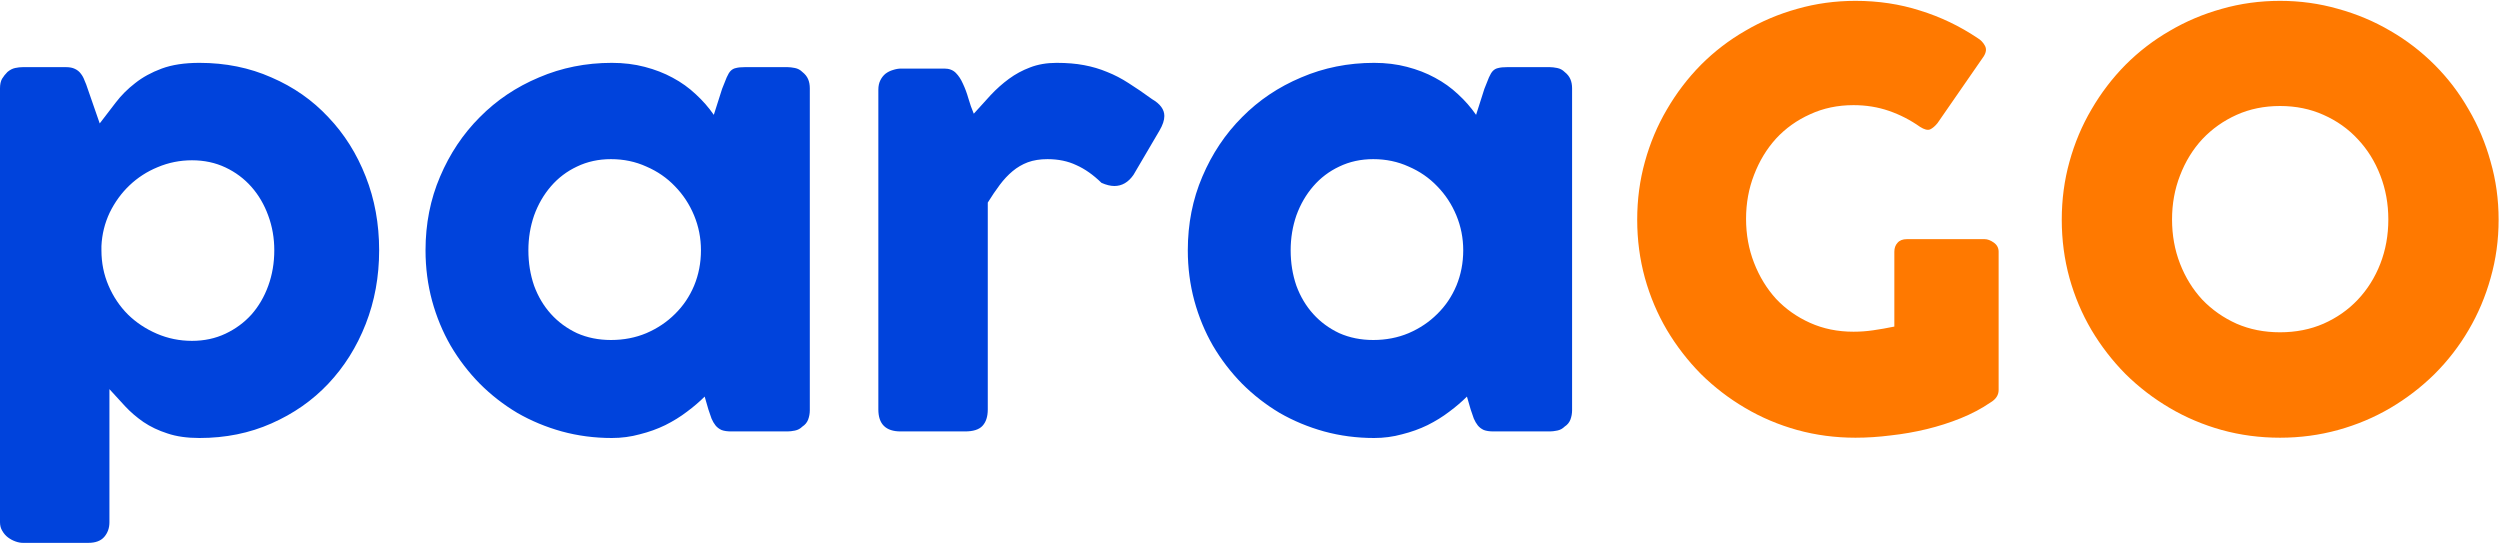<svg width="1750" height="380" viewBox="0 0 1750 380" fill="none" xmlns="http://www.w3.org/2000/svg">
<path d="M5.2 50.4C6.933 48.933 8.733 48 10.6 47.6C12.467 47.2 14.267 47 16 47H46.2C48.733 47 50.8 47.4 52.4 48.2C54.133 49 55.533 50.133 56.6 51.6C57.667 52.933 58.533 54.533 59.2 56.4C60 58.133 60.733 60.067 61.4 62.2L69.8 86.4C73.533 81.6 77.267 76.733 81 71.8C84.867 66.733 89.4 62.2 94.6 58.2C99.8 54.067 106 50.667 113.2 48C120.4 45.333 129.2 44 139.6 44C157.867 44 174.667 47.4 190 54.2C205.467 60.867 218.733 70.133 229.8 82C241 93.733 249.733 107.6 256 123.6C262.267 139.467 265.4 156.667 265.4 175.2C265.4 193.6 262.267 210.8 256 226.8C249.733 242.8 241 256.733 229.8 268.6C218.733 280.333 205.467 289.6 190 296.4C174.667 303.2 157.867 306.6 139.6 306.6C130.933 306.6 123.467 305.533 117.2 303.4C110.933 301.4 105.333 298.733 100.4 295.4C95.6 292.067 91.333 288.4 87.6 284.4C83.867 280.4 80.2 276.4 76.6 272.4V365.6C76.6 369.6 75.4 373 73 375.8C70.6 378.6 66.867 380 61.8 380H16C14.4 380 12.667 379.667 10.8 379C8.933 378.333 7.2 377.4 5.6 376.2C4 375 2.667 373.467 1.6 371.6C0.533 369.867 9.53674e-07 367.867 9.53674e-07 365.6V61.8C9.53674e-07 59.133 0.467 56.933 1.4 55.2C2.467 53.467 3.733 51.867 5.2 50.4ZM192 175.2C192 166.667 190.6 158.6 187.8 151C185 143.267 181.067 136.533 176 130.8C170.933 125.067 164.867 120.533 157.8 117.2C150.733 113.867 142.933 112.2 134.4 112.2C126 112.2 118 113.8 110.4 117C102.933 120.067 96.333 124.333 90.6 129.8C85 135.133 80.4 141.467 76.8 148.8C73.333 156.133 71.4 163.933 71 172.2V175.2C71 184 72.667 192.267 76 200C79.333 207.733 83.867 214.467 89.6 220.2C95.333 225.8 102.067 230.267 109.8 233.6C117.533 236.933 125.733 238.6 134.4 238.6C142.933 238.6 150.733 236.933 157.8 233.6C164.867 230.267 170.933 225.8 176 220.2C181.067 214.467 185 207.733 187.8 200C190.6 192.267 192 184 192 175.2ZM566.869 287.2C566.869 289.467 566.469 291.667 565.669 293.8C564.869 295.8 563.535 297.4 561.669 298.6C560.202 300.067 558.469 301 556.469 301.4C554.469 301.8 552.735 302 551.269 302H511.869C509.069 302 506.802 301.667 505.069 301C503.335 300.2 501.935 299.133 500.869 297.8C499.802 296.467 498.869 294.867 498.069 293C497.402 291 496.669 288.867 495.869 286.6L493.269 277.6C489.669 281.2 485.535 284.733 480.869 288.2C476.335 291.667 471.269 294.8 465.669 297.6C460.202 300.267 454.269 302.4 447.869 304C441.602 305.733 435.069 306.6 428.269 306.6C416.135 306.6 404.469 305.067 393.269 302C382.202 298.933 371.802 294.6 362.069 289C352.469 283.267 343.735 276.467 335.869 268.6C328.002 260.6 321.202 251.733 315.469 242C309.869 232.267 305.535 221.8 302.469 210.6C299.402 199.267 297.869 187.467 297.869 175.2C297.869 156.667 301.269 139.467 308.069 123.6C314.869 107.6 324.135 93.733 335.869 82C347.602 70.133 361.402 60.867 377.269 54.2C393.135 47.4 410.135 44 428.269 44C436.535 44 444.202 44.933 451.269 46.8C458.469 48.667 465.002 51.2 470.869 54.4C476.869 57.6 482.269 61.467 487.069 66C491.869 70.4 496.069 75.2 499.669 80.4L505.469 62.2C506.802 58.867 507.869 56.2 508.669 54.2C509.602 52.067 510.535 50.533 511.469 49.6C512.535 48.533 513.802 47.867 515.269 47.6C516.735 47.2 518.802 47 521.469 47H551.269C552.735 47 554.469 47.2 556.469 47.6C558.469 48 560.202 48.933 561.669 50.4C563.535 51.867 564.869 53.533 565.669 55.4C566.469 57.267 566.869 59.4 566.869 61.8V287.2ZM369.869 175.2C369.869 184 371.202 192.267 373.869 200C376.669 207.6 380.602 214.2 385.669 219.8C390.735 225.4 396.802 229.867 403.869 233.2C411.069 236.4 419.002 238 427.669 238C436.602 238 444.869 236.4 452.469 233.2C460.202 229.867 466.869 225.4 472.469 219.8C478.202 214.2 482.669 207.6 485.869 200C489.069 192.267 490.669 184 490.669 175.2C490.669 166.667 489.069 158.533 485.869 150.8C482.669 143.067 478.202 136.267 472.469 130.4C466.869 124.533 460.202 119.933 452.469 116.6C444.869 113.133 436.602 111.4 427.669 111.4C419.002 111.4 411.069 113.133 403.869 116.6C396.802 119.933 390.735 124.533 385.669 130.4C380.602 136.267 376.669 143.067 373.869 150.8C371.202 158.533 369.869 166.667 369.869 175.2ZM614.844 62.8C614.844 60.267 615.31 58.067 616.244 56.2C617.177 54.333 618.377 52.8 619.844 51.6C621.444 50.4 623.177 49.533 625.044 49C627.044 48.333 628.977 48 630.844 48H661.044C664.377 48 667.044 49 669.044 51C671.044 53 672.71 55.533 674.044 58.6C675.51 61.667 676.777 65.067 677.844 68.8C678.91 72.533 680.177 76.133 681.644 79.6C685.644 75.2 689.577 70.867 693.444 66.6C697.444 62.333 701.71 58.533 706.244 55.2C710.777 51.867 715.71 49.2 721.044 47.2C726.51 45.067 732.71 44 739.644 44C746.844 44 753.244 44.533 758.844 45.6C764.577 46.667 769.977 48.267 775.044 50.4C780.11 52.4 785.11 55 790.044 58.2C795.11 61.4 800.577 65.133 806.444 69.4C812.177 72.733 815.044 76.667 815.044 81.2C815.044 84.133 813.91 87.533 811.644 91.4L793.444 122.4C789.844 127.6 785.377 130.2 780.044 130.2C777.377 130.2 774.377 129.467 771.044 128C765.31 122.4 759.444 118.267 753.444 115.6C747.577 112.8 740.844 111.4 733.244 111.4C728.044 111.4 723.444 112.133 719.444 113.6C715.577 115.067 712.044 117.133 708.844 119.8C705.644 122.467 702.644 125.667 699.844 129.4C697.044 133.133 694.244 137.267 691.444 141.8V286.6C691.444 291.667 690.177 295.533 687.644 298.2C685.244 300.733 681.177 302 675.444 302H630.444C620.044 302 614.844 296.867 614.844 286.6V62.8ZM1100.46 287.2C1100.46 289.467 1100.06 291.667 1099.26 293.8C1098.46 295.8 1097.13 297.4 1095.26 298.6C1093.8 300.067 1092.06 301 1090.06 301.4C1088.06 301.8 1086.33 302 1084.86 302H1045.46C1042.66 302 1040.4 301.667 1038.66 301C1036.93 300.2 1035.53 299.133 1034.46 297.8C1033.4 296.467 1032.46 294.867 1031.66 293C1031 291 1030.26 288.867 1029.46 286.6L1026.86 277.6C1023.26 281.2 1019.13 284.733 1014.46 288.2C1009.93 291.667 1004.86 294.8 999.263 297.6C993.796 300.267 987.863 302.4 981.463 304C975.196 305.733 968.663 306.6 961.863 306.6C949.729 306.6 938.063 305.067 926.863 302C915.796 298.933 905.396 294.6 895.663 289C886.063 283.267 877.329 276.467 869.463 268.6C861.596 260.6 854.796 251.733 849.063 242C843.463 232.267 839.129 221.8 836.063 210.6C832.996 199.267 831.463 187.467 831.463 175.2C831.463 156.667 834.863 139.467 841.663 123.6C848.463 107.6 857.729 93.733 869.463 82C881.196 70.133 894.996 60.867 910.863 54.2C926.729 47.4 943.729 44 961.863 44C970.129 44 977.796 44.933 984.863 46.8C992.063 48.667 998.596 51.2 1004.46 54.4C1010.46 57.6 1015.86 61.467 1020.66 66C1025.46 70.4 1029.66 75.2 1033.26 80.4L1039.06 62.2C1040.4 58.867 1041.46 56.2 1042.26 54.2C1043.2 52.067 1044.13 50.533 1045.06 49.6C1046.13 48.533 1047.4 47.867 1048.86 47.6C1050.33 47.2 1052.4 47 1055.06 47H1084.86C1086.33 47 1088.06 47.2 1090.06 47.6C1092.06 48 1093.8 48.933 1095.26 50.4C1097.13 51.867 1098.46 53.533 1099.26 55.4C1100.06 57.267 1100.46 59.4 1100.46 61.8V287.2ZM903.463 175.2C903.463 184 904.796 192.267 907.463 200C910.263 207.6 914.196 214.2 919.263 219.8C924.329 225.4 930.396 229.867 937.463 233.2C944.663 236.4 952.596 238 961.263 238C970.196 238 978.463 236.4 986.063 233.2C993.796 229.867 1000.46 225.4 1006.06 219.8C1011.8 214.2 1016.26 207.6 1019.46 200C1022.66 192.267 1024.26 184 1024.26 175.2C1024.26 166.667 1022.66 158.533 1019.46 150.8C1016.26 143.067 1011.8 136.267 1006.06 130.4C1000.46 124.533 993.796 119.933 986.063 116.6C978.463 113.133 970.196 111.4 961.263 111.4C952.596 111.4 944.663 113.133 937.463 116.6C930.396 119.933 924.329 124.533 919.263 130.4C914.196 136.267 910.263 143.067 907.463 150.8C904.796 158.533 903.463 166.667 903.463 175.2Z" fill="#0043DC"/>
<path d="M1344.04 88.8C1337.24 84 1329.97 80.267 1322.24 77.6C1314.5 74.933 1306.24 73.6 1297.44 73.6C1286.37 73.6 1276.24 75.733 1267.04 80C1257.84 84.133 1249.9 89.8 1243.24 97C1236.7 104.2 1231.57 112.667 1227.84 122.4C1224.1 132 1222.24 142.267 1222.24 153.2C1222.24 164.133 1224.1 174.4 1227.84 184C1231.57 193.6 1236.7 202 1243.24 209.2C1249.9 216.267 1257.84 221.867 1267.04 226C1276.24 230.133 1286.37 232.2 1297.44 232.2C1302.1 232.2 1306.7 231.867 1311.24 231.2C1315.9 230.533 1320.84 229.667 1326.04 228.6V176.2C1326.04 173.667 1326.77 171.6 1328.24 170C1329.7 168.267 1331.9 167.4 1334.84 167.4H1389.24C1391.24 167.4 1393.37 168.2 1395.64 169.8C1397.9 171.4 1399.04 173.533 1399.04 176.2V273C1399.04 276.6 1397.1 279.533 1393.24 281.8C1386.97 286.067 1380.04 289.733 1372.44 292.8C1364.84 295.867 1356.9 298.4 1348.64 300.4C1340.37 302.4 1331.97 303.867 1323.44 304.8C1315.04 305.867 1306.84 306.4 1298.84 306.4C1284.7 306.4 1271.1 304.6 1258.04 301C1245.1 297.4 1232.97 292.267 1221.64 285.6C1210.3 278.933 1199.97 271 1190.64 261.8C1181.44 252.467 1173.5 242.2 1166.84 231C1160.17 219.667 1155.04 207.533 1151.44 194.6C1147.84 181.533 1146.04 167.933 1146.04 153.8C1146.04 139.667 1147.84 126.133 1151.44 113.2C1155.04 100.133 1160.17 87.933 1166.84 76.6C1173.5 65.133 1181.44 54.733 1190.64 45.4C1199.97 36.067 1210.3 28.133 1221.64 21.6C1232.97 14.933 1245.1 9.8 1258.04 6.2C1271.1 2.467 1284.7 0.6 1298.84 0.6C1314.84 0.6 1329.9 2.867 1344.04 7.4C1358.3 11.8 1371.7 18.2 1384.24 26.6C1386.5 27.933 1388.24 29.733 1389.44 32C1390.64 34.133 1390.37 36.6 1388.64 39.4L1356.24 86.2C1354.5 88.333 1352.77 89.8 1351.04 90.6C1349.3 91.267 1346.97 90.667 1344.04 88.8ZM1520.43 153.6C1520.43 164.667 1522.29 175 1526.03 184.6C1529.76 194.2 1534.96 202.6 1541.63 209.8C1548.43 216.867 1556.43 222.467 1565.63 226.6C1574.83 230.6 1584.96 232.6 1596.03 232.6C1607.09 232.6 1617.23 230.6 1626.43 226.6C1635.76 222.467 1643.76 216.867 1650.43 209.8C1657.23 202.6 1662.49 194.2 1666.23 184.6C1669.96 175 1671.83 164.667 1671.83 153.6C1671.83 142.667 1669.96 132.4 1666.23 122.8C1662.49 113.067 1657.23 104.6 1650.43 97.4C1643.76 90.2 1635.76 84.533 1626.43 80.4C1617.23 76.267 1607.09 74.2 1596.03 74.2C1584.96 74.2 1574.83 76.267 1565.63 80.4C1556.43 84.533 1548.43 90.2 1541.63 97.4C1534.96 104.6 1529.76 113.067 1526.03 122.8C1522.29 132.4 1520.43 142.667 1520.43 153.6ZM1443.23 153.8C1443.23 139.667 1445.03 126.133 1448.63 113.2C1452.23 100.133 1457.36 87.933 1464.03 76.6C1470.69 65.133 1478.63 54.733 1487.83 45.4C1497.16 36.067 1507.49 28.133 1518.83 21.6C1530.16 14.933 1542.29 9.8 1555.23 6.2C1568.29 2.467 1581.89 0.6 1596.03 0.6C1610.03 0.6 1623.56 2.467 1636.63 6.2C1649.69 9.8 1661.89 14.933 1673.23 21.6C1684.56 28.133 1694.89 36.067 1704.23 45.4C1713.56 54.733 1721.49 65.133 1728.03 76.6C1734.69 87.933 1739.83 100.133 1743.43 113.2C1747.16 126.133 1749.03 139.667 1749.03 153.8C1749.03 167.933 1747.16 181.533 1743.43 194.6C1739.83 207.533 1734.69 219.667 1728.03 231C1721.49 242.2 1713.56 252.467 1704.23 261.8C1694.89 271 1684.56 278.933 1673.23 285.6C1661.89 292.267 1649.69 297.4 1636.63 301C1623.56 304.6 1610.03 306.4 1596.03 306.4C1581.89 306.4 1568.29 304.6 1555.23 301C1542.29 297.4 1530.16 292.267 1518.83 285.6C1507.49 278.933 1497.16 271 1487.83 261.8C1478.63 252.467 1470.69 242.2 1464.03 231C1457.36 219.667 1452.23 207.533 1448.63 194.6C1445.03 181.533 1443.23 167.933 1443.23 153.8Z" fill="#FF7900"/>
</svg>
